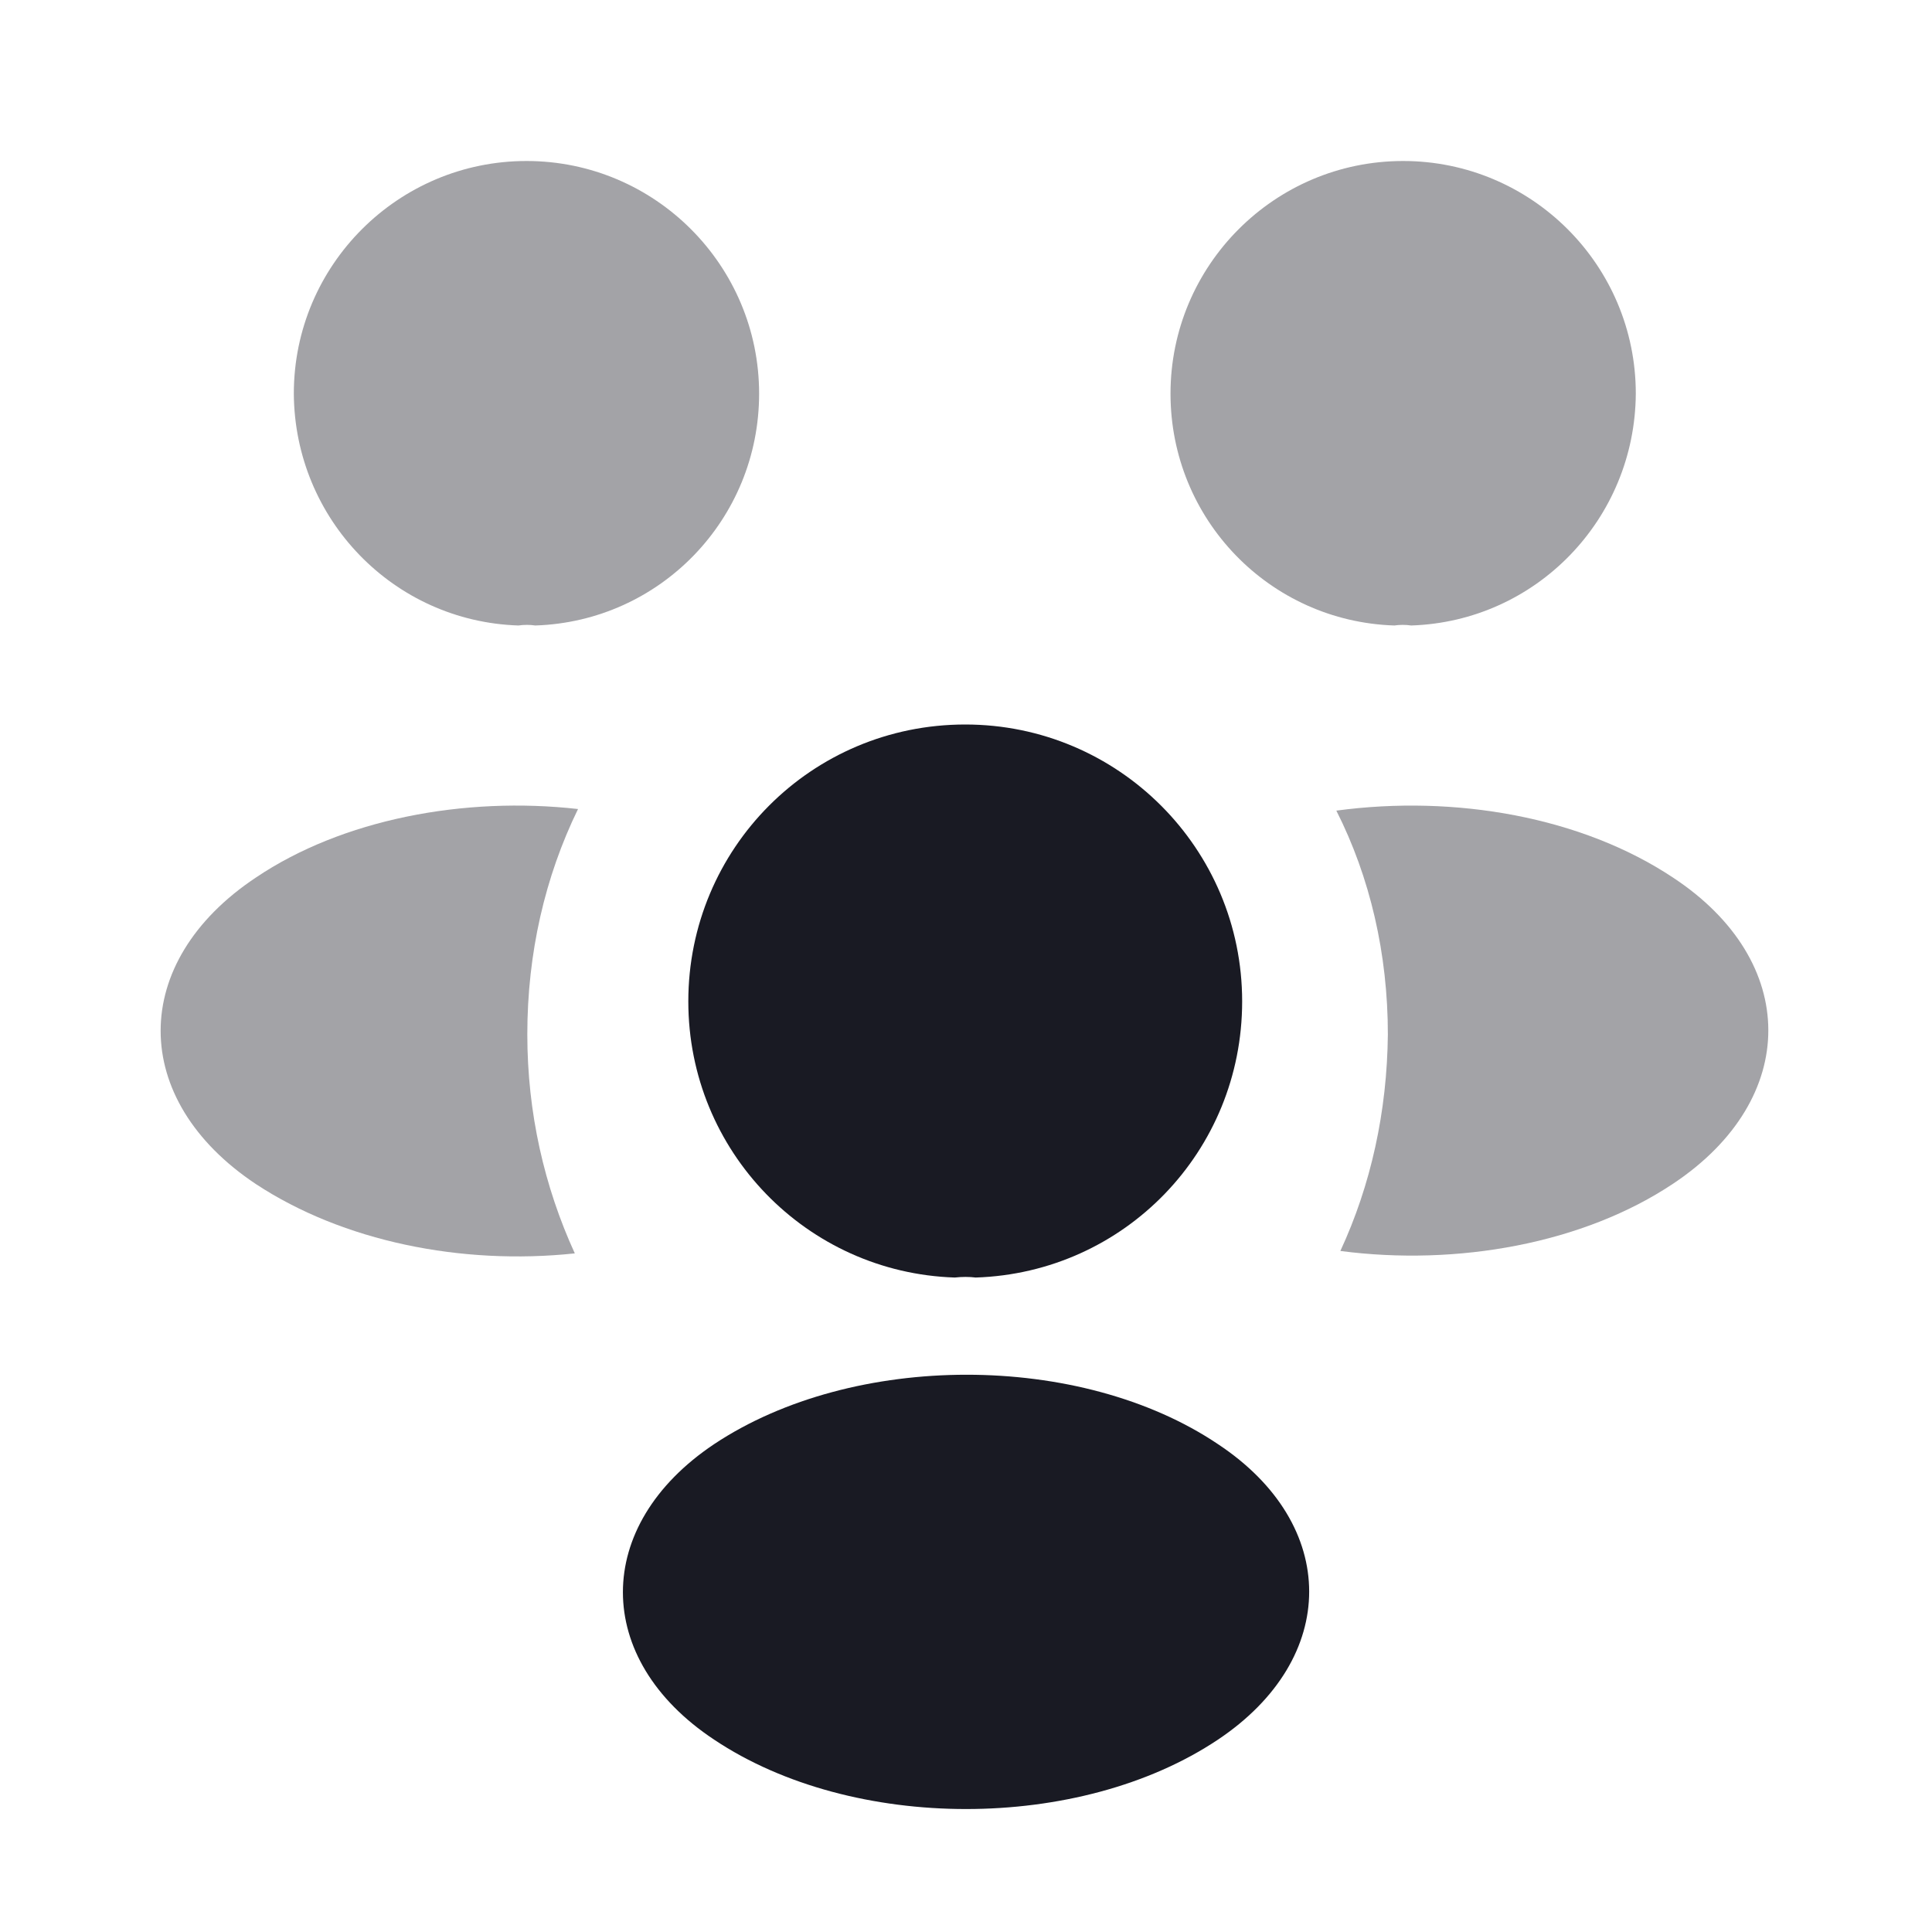 <svg width="48" height="48" viewBox="0 0 48 48" fill="none" xmlns="http://www.w3.org/2000/svg">
<path opacity="0.4" d="M35.061 15.54C34.921 15.52 34.781 15.52 34.641 15.54C31.541 15.44 29.081 12.9 29.081 9.78C29.081 6.6 31.661 4 34.861 4C38.041 4 40.641 6.58 40.641 9.78C40.621 12.9 38.161 15.44 35.061 15.54Z" fill="#191A23"/>
<path opacity="0.4" d="M41.581 29.4C39.341 30.9 36.201 31.46 33.301 31.08C34.061 29.44 34.461 27.62 34.481 25.7C34.481 23.7 34.041 21.8 33.201 20.14C36.161 19.74 39.301 20.3 41.561 21.8C44.721 23.88 44.721 27.3 41.581 29.4Z" fill="#191A23"/>
<path opacity="0.4" d="M12.88 15.54C13.02 15.52 13.16 15.52 13.3 15.54C16.4 15.44 18.86 12.9 18.86 9.78C18.86 6.6 16.28 4 13.08 4C9.9 4 7.3 6.58 7.3 9.78C7.32 12.9 9.78 15.44 12.88 15.54Z" fill="#191A23"/>
<path opacity="0.4" d="M13.101 25.7C13.101 27.64 13.521 29.48 14.281 31.14C11.461 31.44 8.521 30.84 6.361 29.42C3.201 27.32 3.201 23.9 6.361 21.8C8.501 20.36 11.521 19.78 14.361 20.1C13.541 21.78 13.101 23.68 13.101 25.7Z" fill="#191A23"/>
<path d="M24.241 31.74C24.081 31.72 23.901 31.72 23.721 31.74C20.041 31.62 17.101 28.6 17.101 24.88C17.101 21.08 20.161 18 23.981 18C27.781 18 30.861 21.08 30.861 24.88C30.861 28.6 27.941 31.62 24.241 31.74Z" fill="#191A23"/>
<path d="M17.741 35.88C14.721 37.9 14.721 41.22 17.741 43.22C21.181 45.52 26.821 45.52 30.261 43.22C33.281 41.2 33.281 37.88 30.261 35.88C26.841 33.58 21.201 33.58 17.741 35.88Z" fill="#191A23"/>
</svg>
